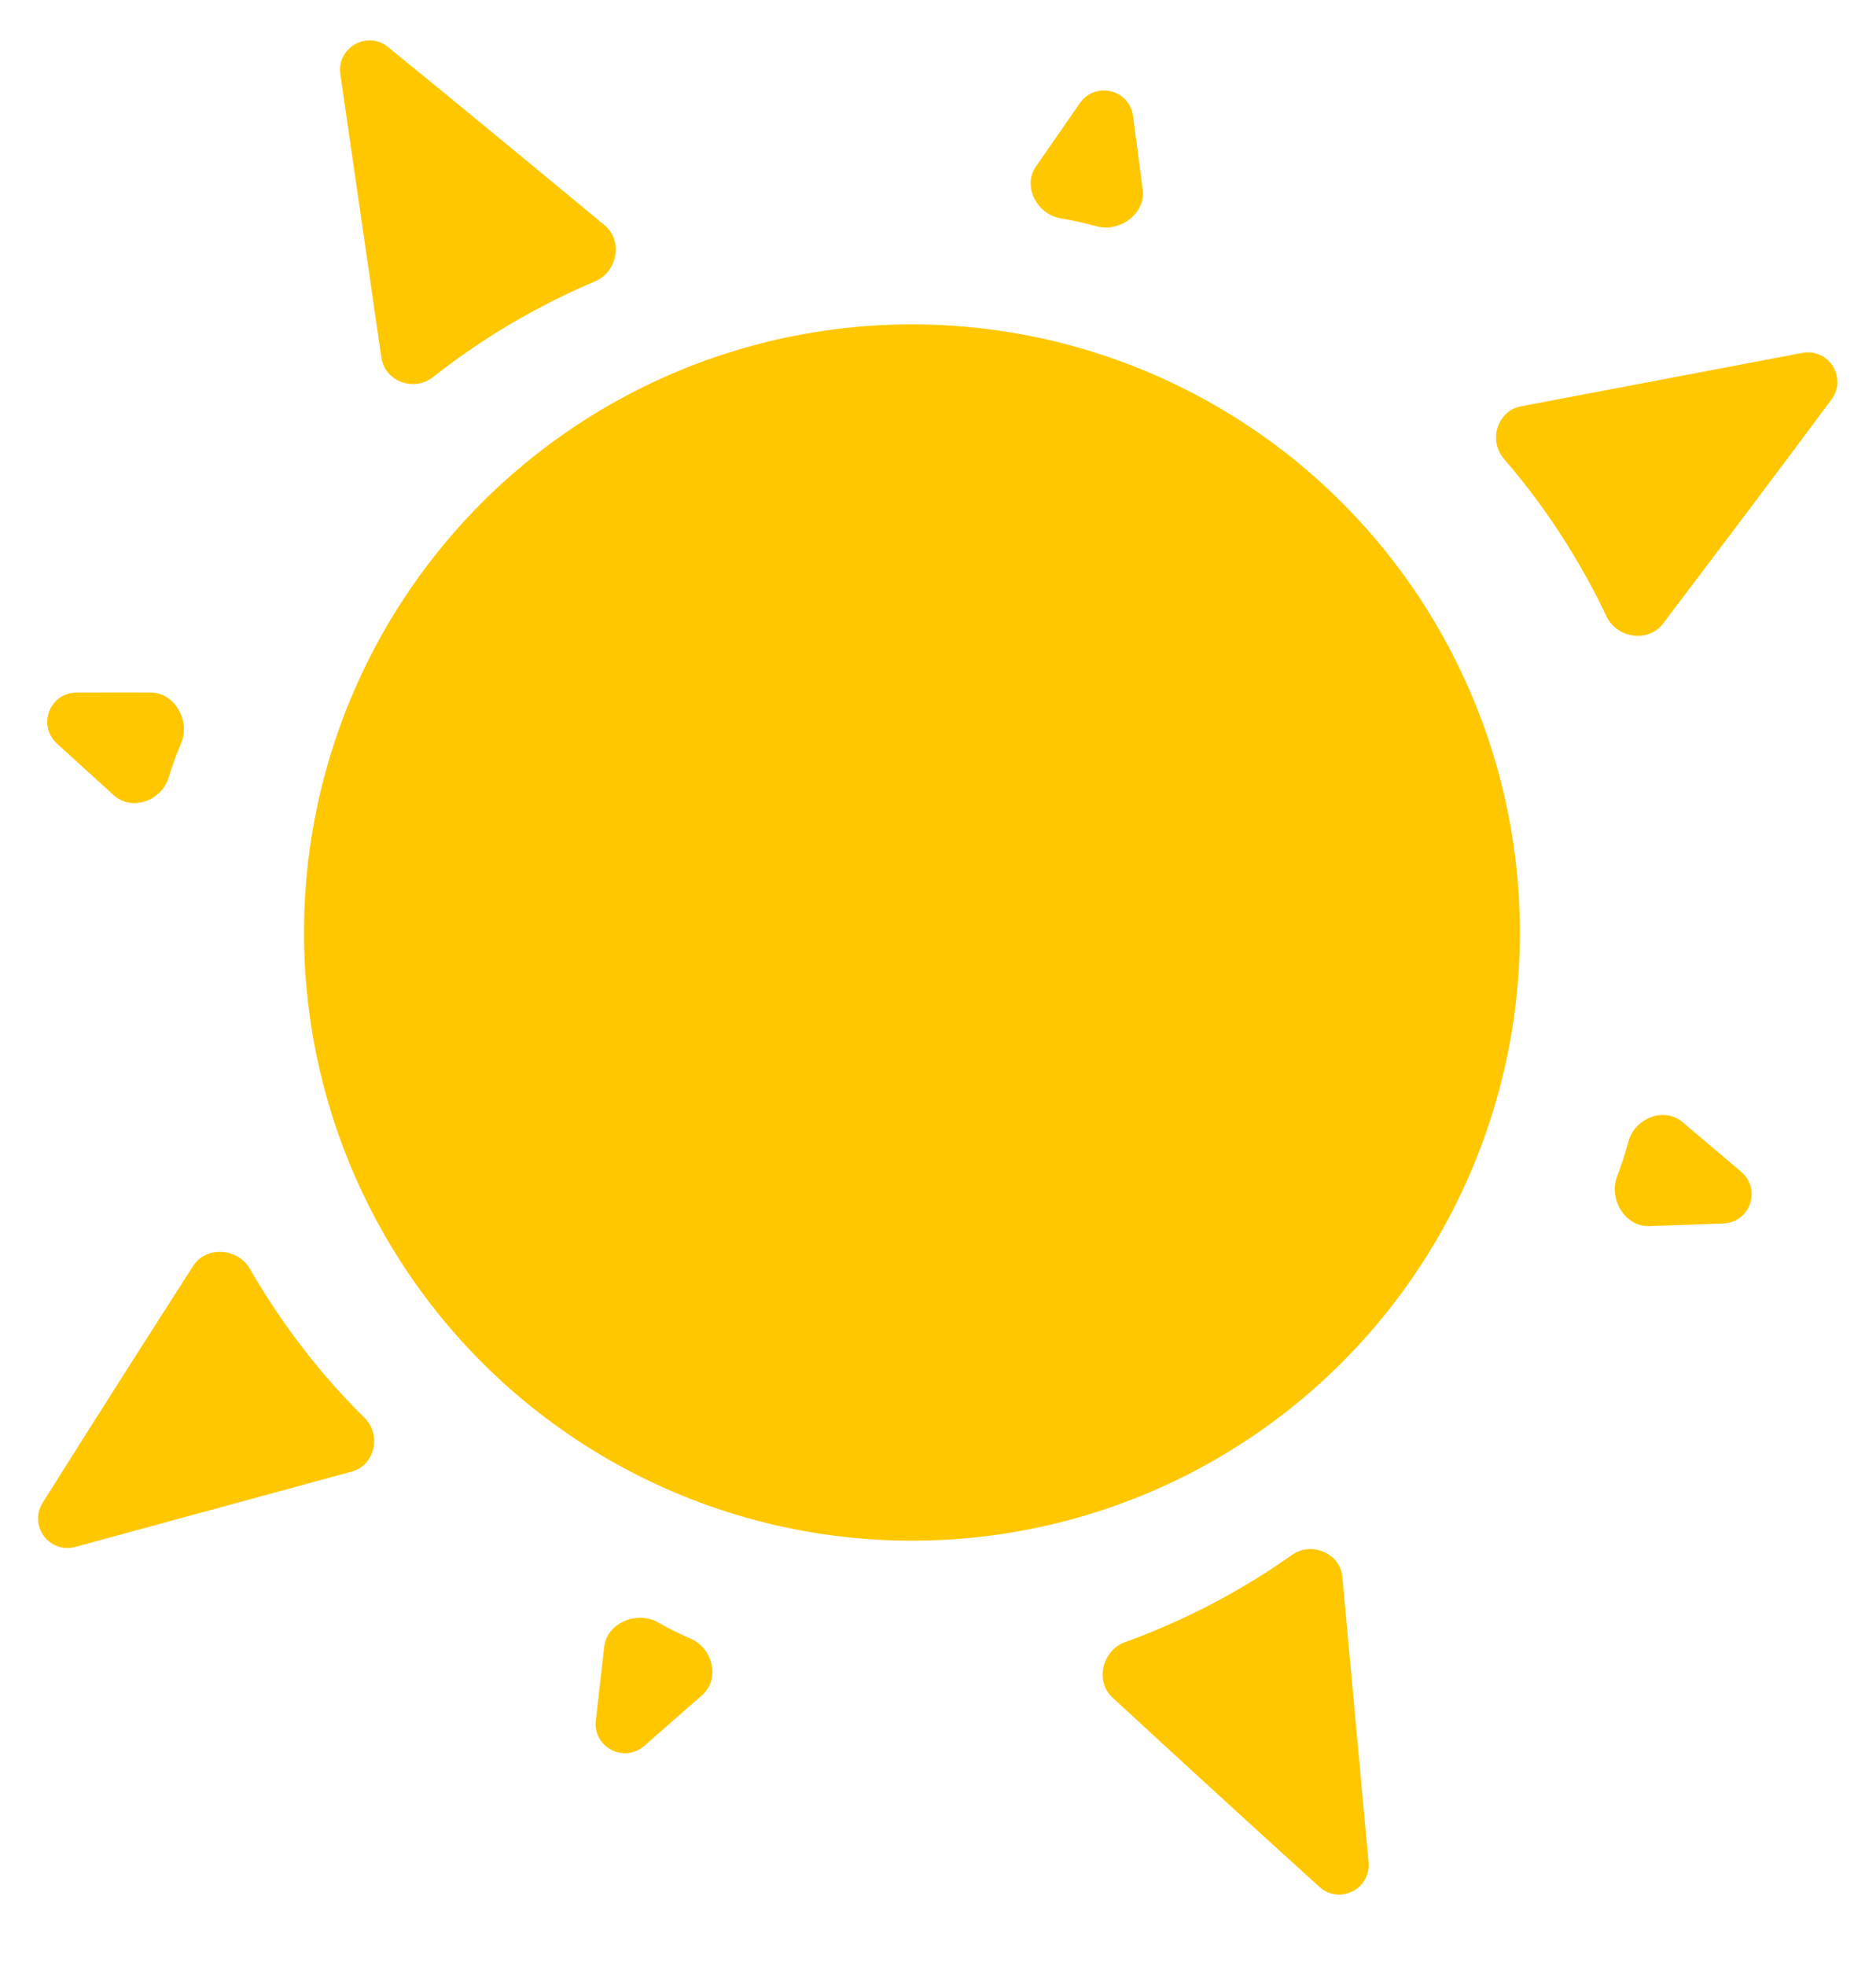 <svg width="63" height="66" viewBox="0 0 63 66" fill="none" xmlns="http://www.w3.org/2000/svg">
<circle cx="30.625" cy="31.305" r="20.416" fill="#FFC700"/>
<path d="M53.952 20.697C53.307 19.335 52.202 17.361 50.508 15.408C49.975 14.793 50.279 13.791 51.078 13.64L60.521 11.848C61.411 11.679 62.045 12.681 61.506 13.409C59.618 15.953 57.235 19.104 55.843 20.939C55.355 21.583 54.298 21.427 53.952 20.697Z" fill="#FFC700"/>
<path d="M19.984 9.445C18.595 10.03 16.575 11.048 14.549 12.655C13.913 13.161 12.925 12.814 12.808 12.009L11.43 2.496C11.3 1.6 12.329 1.01 13.032 1.581C15.491 3.578 18.535 6.096 20.308 7.566C20.931 8.082 20.729 9.132 19.984 9.445Z" fill="#FFC700"/>
<path d="M37.78 55.127C39.197 54.615 41.268 53.705 43.375 52.206C44.037 51.734 45.006 52.133 45.08 52.942L45.959 62.514C46.041 63.416 44.983 63.951 44.311 63.344C41.959 61.221 39.051 58.548 37.358 56.986C36.763 56.438 37.02 55.401 37.78 55.127Z" fill="#FFC700"/>
<path d="M54.304 39.499C54.438 39.15 54.57 38.755 54.686 38.324C54.896 37.539 55.882 37.144 56.502 37.669L58.468 39.333C59.159 39.919 58.778 41.038 57.873 41.072C57.012 41.105 56.13 41.135 55.383 41.16C54.575 41.187 54.014 40.254 54.304 39.499Z" fill="#FFC700"/>
<path d="M36.825 7.596C36.465 7.496 36.059 7.402 35.619 7.329C34.817 7.195 34.33 6.251 34.793 5.583L36.261 3.467C36.778 2.723 37.928 2.995 38.049 3.893C38.164 4.746 38.279 5.622 38.375 6.363C38.48 7.164 37.605 7.812 36.825 7.596Z" fill="#FFC700"/>
<path d="M22.093 54.462C22.419 54.646 22.789 54.835 23.199 55.013C23.944 55.337 24.189 56.371 23.578 56.907L21.641 58.605C20.96 59.202 19.91 58.66 20.009 57.759C20.104 56.903 20.204 56.026 20.29 55.284C20.383 54.481 21.389 54.064 22.093 54.462Z" fill="#FFC700"/>
<path d="M6.084 24.947C5.938 25.291 5.792 25.681 5.661 26.108C5.423 26.885 4.424 27.245 3.822 26.698L1.916 24.967C1.246 24.358 1.666 23.253 2.572 23.25C3.433 23.247 4.316 23.248 5.063 23.249C5.871 23.25 6.399 24.202 6.084 24.947Z" fill="#FFC700"/>
<path d="M8.39 42.592C9.14 43.899 10.396 45.781 12.239 47.595C12.818 48.165 12.594 49.188 11.809 49.402L2.535 51.929C1.661 52.167 0.951 51.218 1.432 50.45C3.114 47.766 5.242 44.438 6.485 42.499C6.922 41.819 7.988 41.891 8.39 42.592Z" fill="#FFC700"/>
</svg>
